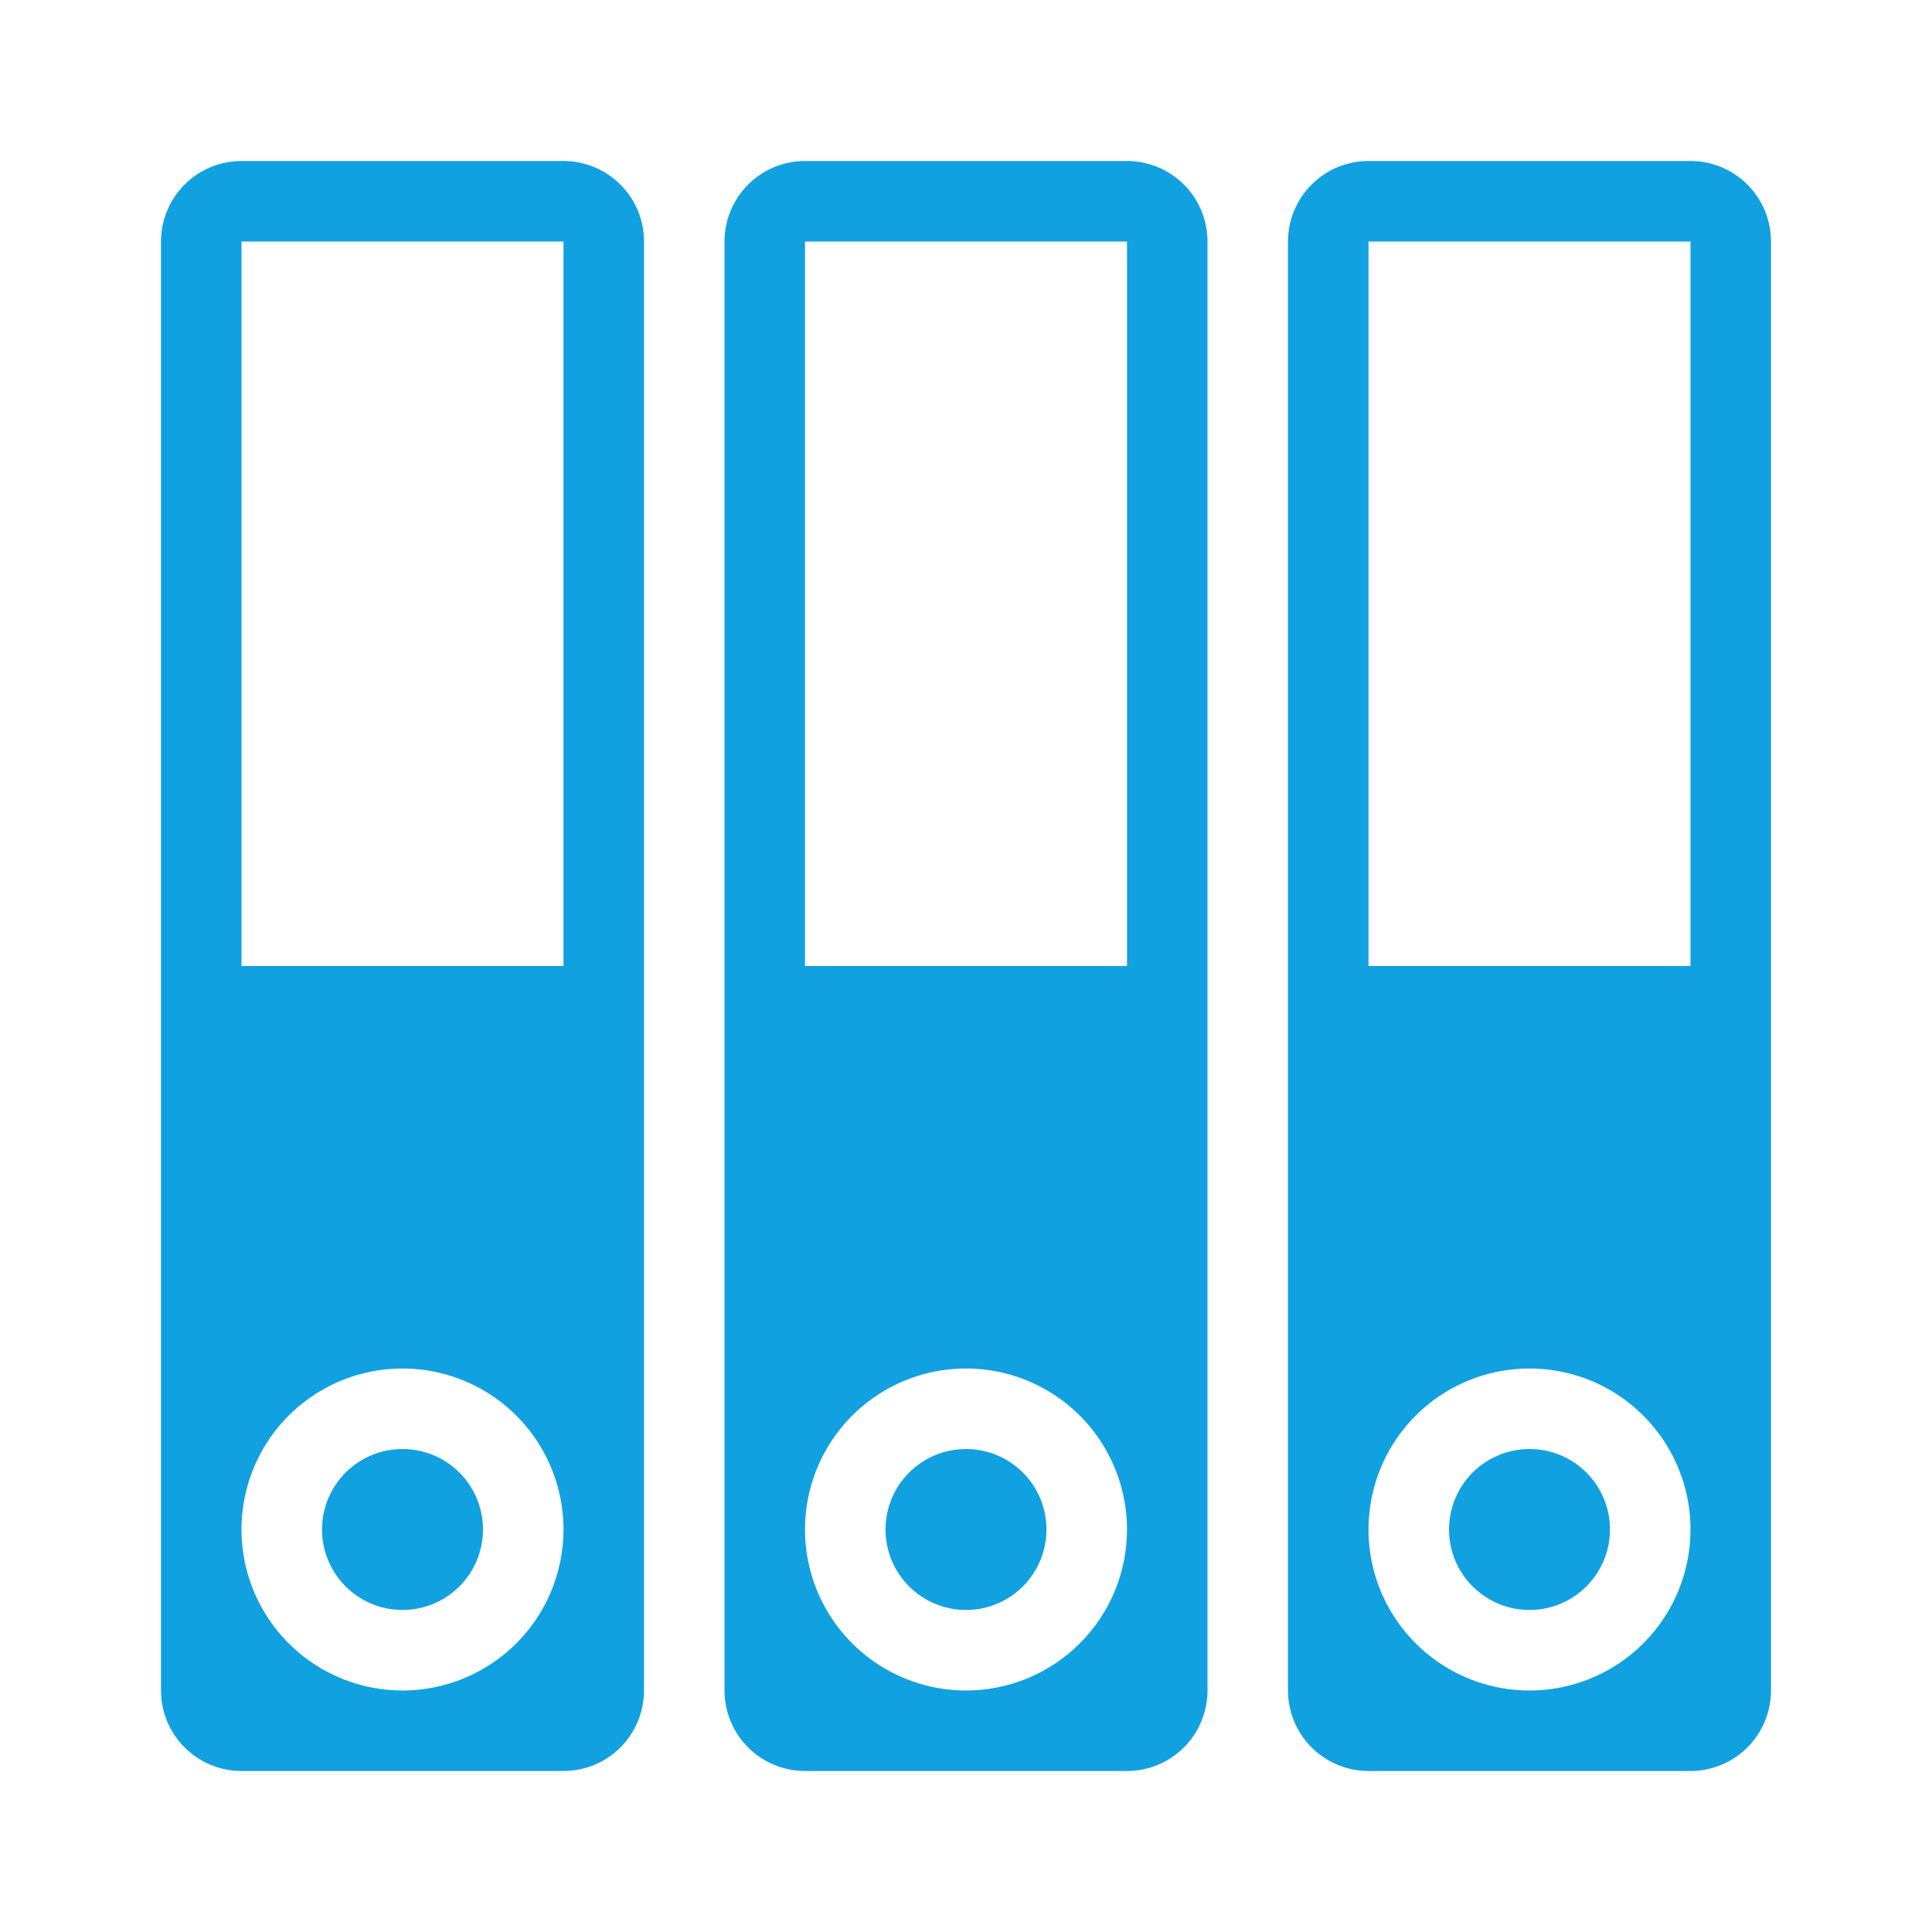 <svg id="eos-icons-product" viewBox="0 0 104 104" fill="none" xmlns="http://www.w3.org/2000/svg">
  <path d="M30.333 8.666H13C11.851 8.666 10.748 9.123 9.936 9.936C9.123 10.748 8.667 11.851 8.667 13V91C8.667 92.149 9.123 93.251 9.936 94.064C10.748 94.877 11.851 95.333 13 95.333H30.333C31.483 95.333 32.585 94.877 33.398 94.064C34.21 93.251 34.667 92.149 34.667 91V13C34.667 11.851 34.21 10.748 33.398 9.936C32.585 9.123 31.483 8.666 30.333 8.666ZM21.667 91C19.953 91 18.277 90.492 16.852 89.539C15.427 88.587 14.316 87.233 13.66 85.65C13.004 84.066 12.832 82.324 13.166 80.642C13.501 78.961 14.326 77.417 15.538 76.205C16.75 74.993 18.295 74.167 19.976 73.833C21.657 73.499 23.4 73.67 24.983 74.326C26.567 74.982 27.921 76.093 28.873 77.518C29.825 78.944 30.333 80.619 30.333 82.333C30.333 84.632 29.42 86.836 27.795 88.461C26.17 90.087 23.965 91 21.667 91ZM30.333 52H13V13H30.333V52ZM26 82.333C26 83.19 25.746 84.028 25.27 84.741C24.794 85.453 24.117 86.009 23.325 86.337C22.533 86.665 21.662 86.751 20.821 86.583C19.981 86.416 19.209 86.003 18.603 85.397C17.997 84.791 17.584 84.019 17.417 83.179C17.249 82.338 17.335 81.467 17.663 80.675C17.991 79.883 18.547 79.206 19.259 78.73C19.972 78.254 20.81 78 21.667 78C22.816 78 23.918 78.456 24.731 79.269C25.544 80.082 26 81.184 26 82.333ZM60.667 8.666H43.333C42.184 8.666 41.082 9.123 40.269 9.936C39.457 10.748 39 11.851 39 13V91C39 92.149 39.457 93.251 40.269 94.064C41.082 94.877 42.184 95.333 43.333 95.333H60.667C61.816 95.333 62.918 94.877 63.731 94.064C64.543 93.251 65 92.149 65 91V13C65 11.851 64.543 10.748 63.731 9.936C62.918 9.123 61.816 8.666 60.667 8.666ZM52 91C50.286 91 48.61 90.492 47.185 89.539C45.76 88.587 44.649 87.233 43.993 85.65C43.337 84.066 43.166 82.324 43.5 80.642C43.834 78.961 44.66 77.417 45.872 76.205C47.084 74.993 48.628 74.167 50.309 73.833C51.99 73.499 53.733 73.67 55.317 74.326C56.9 74.982 58.254 76.093 59.206 77.518C60.158 78.944 60.667 80.619 60.667 82.333C60.667 84.632 59.754 86.836 58.128 88.461C56.503 90.087 54.299 91 52 91ZM60.667 52H43.333V13H60.667V52ZM56.333 82.333C56.333 83.19 56.079 84.028 55.603 84.741C55.127 85.453 54.45 86.009 53.658 86.337C52.867 86.665 51.995 86.751 51.155 86.583C50.314 86.416 49.542 86.003 48.936 85.397C48.33 84.791 47.917 84.019 47.75 83.179C47.583 82.338 47.669 81.467 47.996 80.675C48.325 79.883 48.88 79.206 49.593 78.73C50.305 78.254 51.143 78 52 78C53.149 78 54.252 78.456 55.064 79.269C55.877 80.082 56.333 81.184 56.333 82.333ZM91 8.666H73.667C72.517 8.666 71.415 9.123 70.603 9.936C69.79 10.748 69.333 11.851 69.333 13V91C69.333 92.149 69.79 93.251 70.603 94.064C71.415 94.877 72.517 95.333 73.667 95.333H91C92.149 95.333 93.251 94.877 94.064 94.064C94.877 93.251 95.333 92.149 95.333 91V13C95.333 11.851 94.877 10.748 94.064 9.936C93.251 9.123 92.149 8.666 91 8.666ZM82.333 91C80.619 91 78.944 90.492 77.518 89.539C76.093 88.587 74.982 87.233 74.326 85.65C73.67 84.066 73.499 82.324 73.833 80.642C74.168 78.961 74.993 77.417 76.205 76.205C77.417 74.993 78.961 74.167 80.643 73.833C82.324 73.499 84.066 73.67 85.65 74.326C87.234 74.982 88.587 76.093 89.539 77.518C90.492 78.944 91 80.619 91 82.333C91 84.632 90.087 86.836 88.462 88.461C86.836 90.087 84.632 91 82.333 91ZM91 52H73.667V13H91V52ZM86.667 82.333C86.667 83.19 86.413 84.028 85.936 84.741C85.46 85.453 84.784 86.009 83.992 86.337C83.2 86.665 82.329 86.751 81.488 86.583C80.647 86.416 79.875 86.003 79.269 85.397C78.663 84.791 78.251 84.019 78.083 83.179C77.916 82.338 78.002 81.467 78.33 80.675C78.658 79.883 79.213 79.206 79.926 78.73C80.638 78.254 81.476 78 82.333 78C83.483 78 84.585 78.456 85.397 79.269C86.21 80.082 86.667 81.184 86.667 82.333Z" fill="#11A1E1"/>
</svg>
